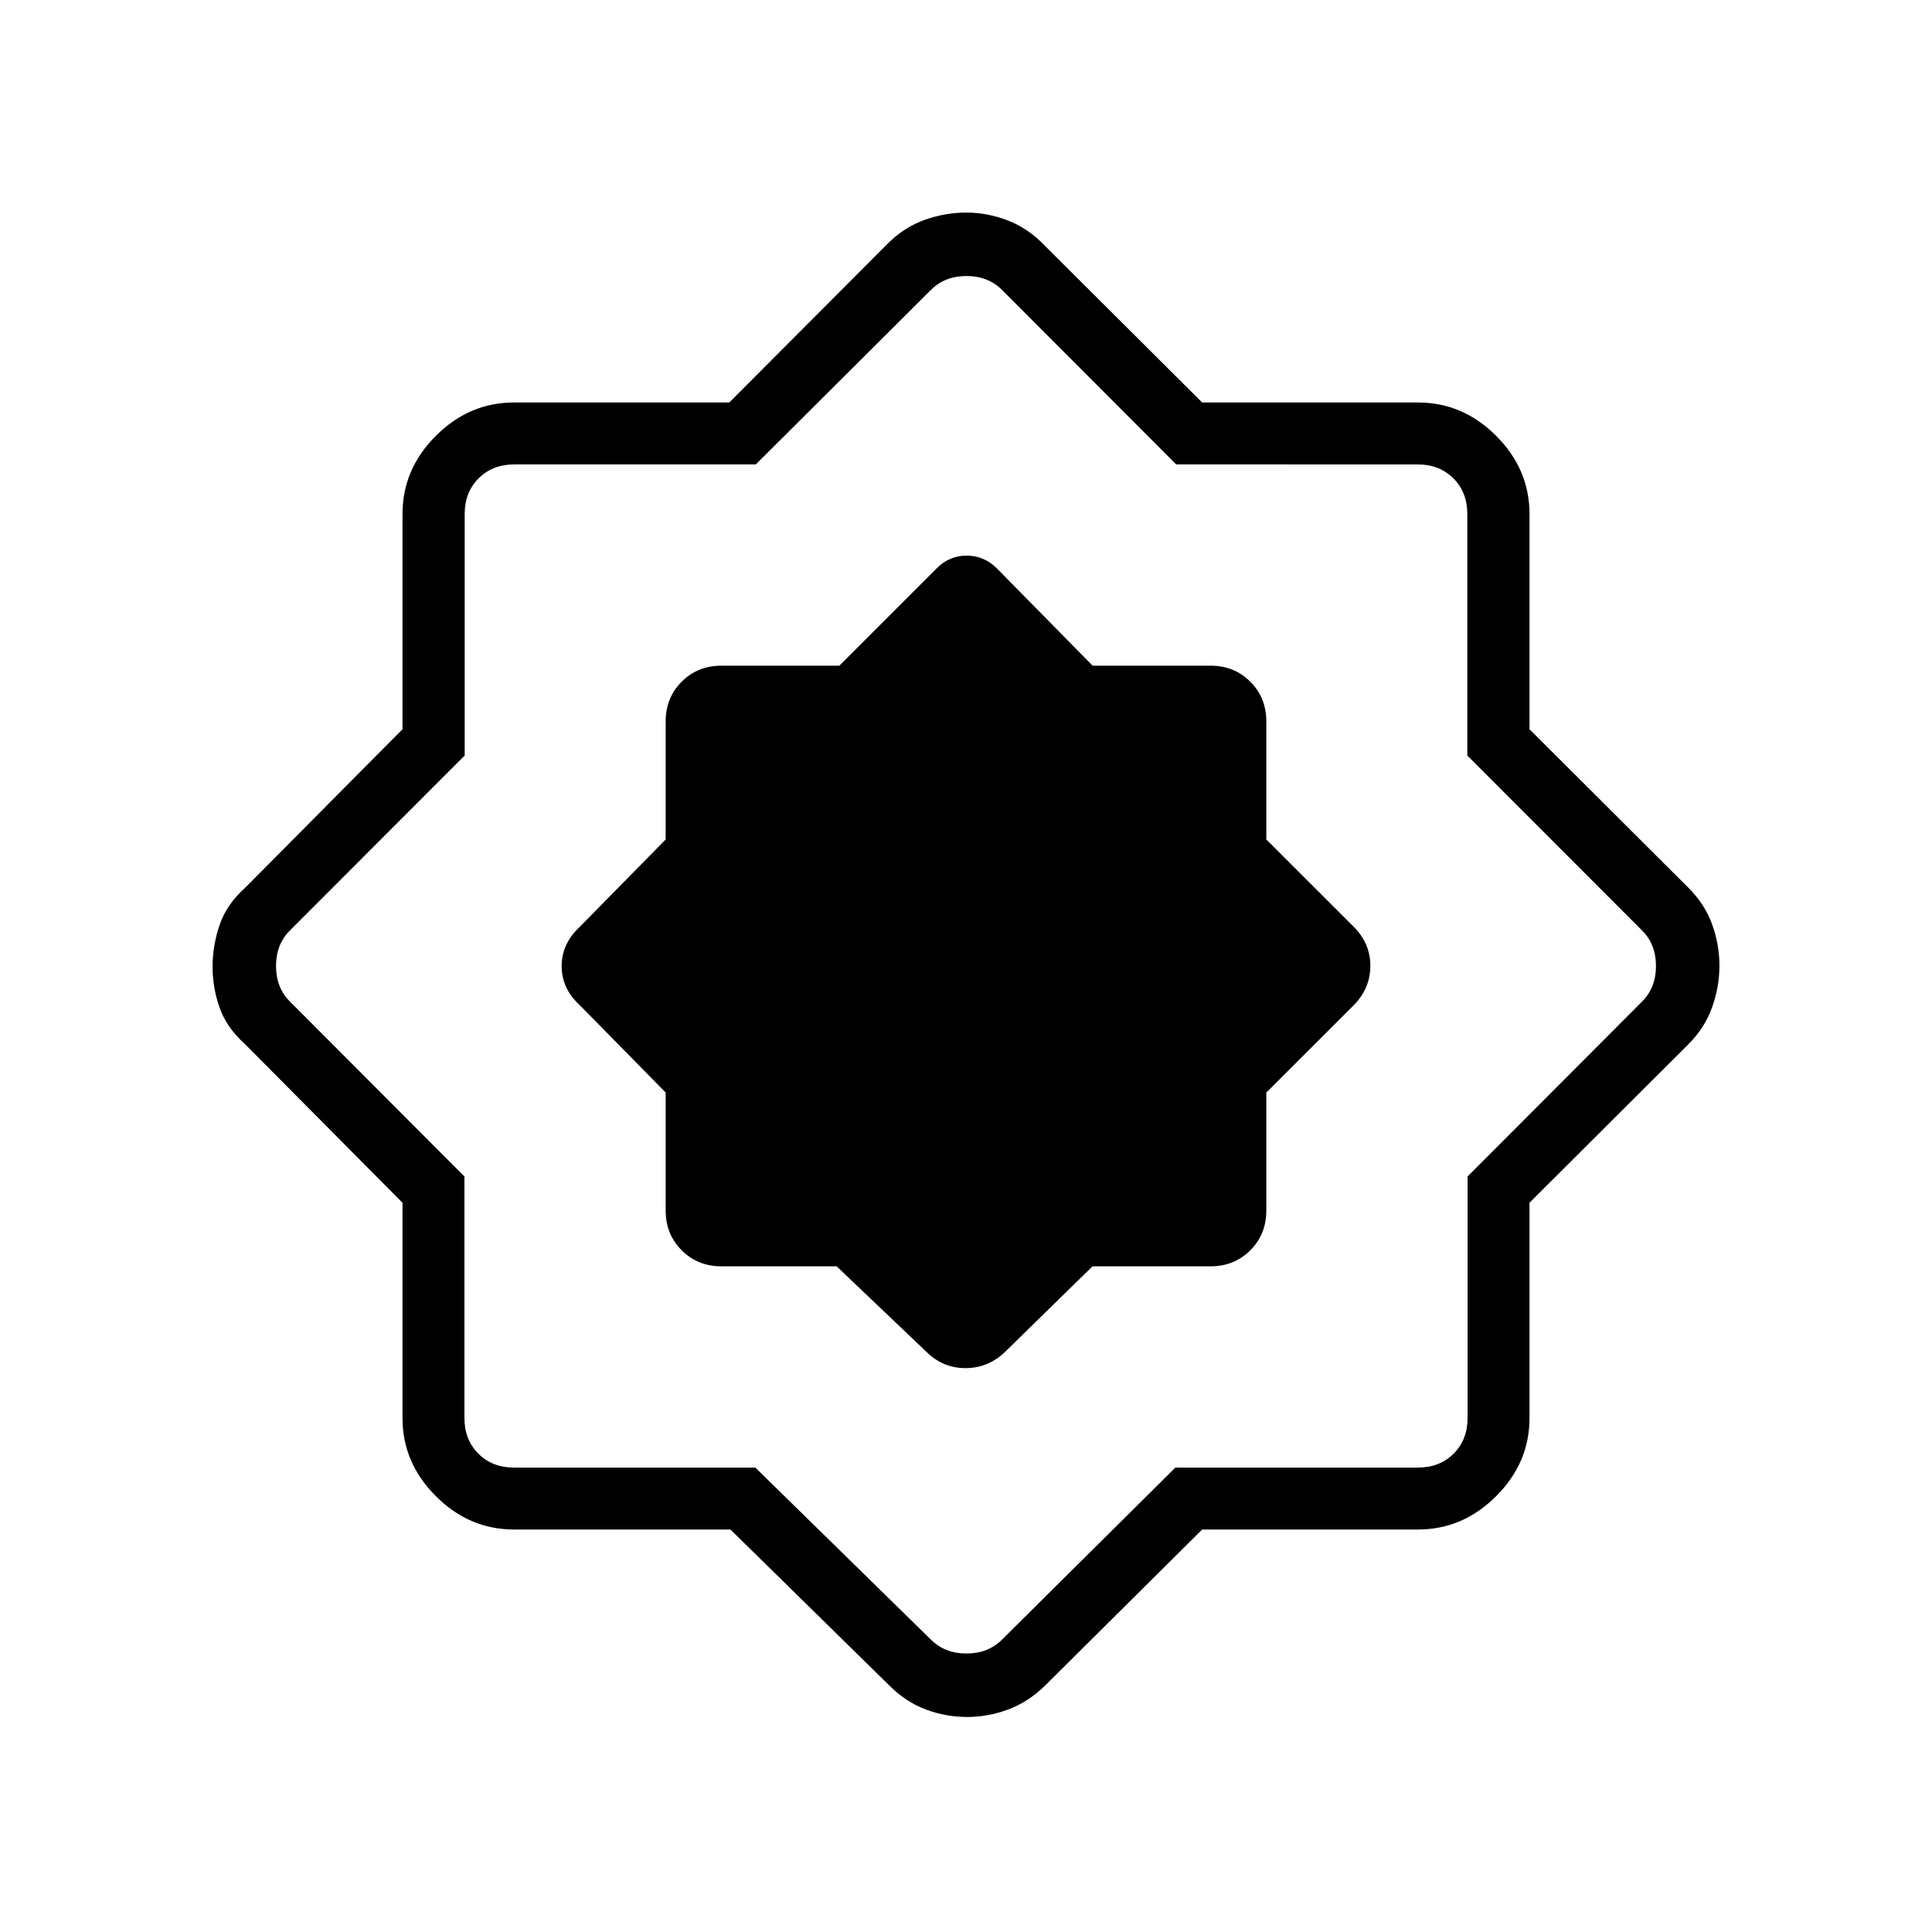 <svg xmlns="http://www.w3.org/2000/svg" height="48" viewBox="0 -960 960 960" width="48"><path d="m415.73-330.77 44.81 42.69q8.23 8 19.46 7.89 11.23-.12 19.46-8.12l43.41-42.46h58.67q11.77 0 19.73-7.96 7.96-7.96 7.96-19.73v-58.67l43.46-43.41q8.23-8.37 8.23-19.53 0-11.16-8.23-19.39l-43.46-43.41v-58.67q0-11.77-7.96-19.73-7.96-7.96-19.73-7.96h-58.62l-47.69-48.46q-6.4-6.23-14.93-6.23t-14.76 6.23l-48.46 48.46h-58.62q-11.77 0-19.73 7.96-7.96 7.96-7.96 19.73v58.67l-42.69 43.41q-9 8.37-9 19.53 0 11.16 9 19.39l42.69 43.41v58.67q0 11.77 7.96 19.73 7.96 7.96 19.73 7.96h57.27ZM362.94-200H255.38q-22.25 0-38.81-16.57Q200-233.13 200-255.38v-106.98l-78.15-78.72q-9.31-8.34-12.77-18.31-3.46-9.97-3.46-20.28t3.46-20.61q3.46-10.3 12.77-18.64L200-597.64v-106.98q0-22.25 16.57-38.81Q233.13-760 255.38-760h106.98l78.72-78.92q8.23-8.23 18.43-11.85 10.2-3.61 20.62-3.61 10.41 0 20.62 3.92 10.22 3.93 18.4 12.54L597.36-760h107.26q22.25 0 38.81 16.57Q760-726.87 760-704.62v106.98l78.92 78.72q8.23 8.23 11.85 18.29 3.61 10.05 3.61 20.46 0 10.4-3.61 20.63-3.62 10.23-11.85 18.46L760-362.36v106.98q0 22.25-16.57 38.81Q726.87-200 704.62-200H597.36l-78.21 77.69q-8.29 8.07-18.27 11.77-9.98 3.69-20.31 3.69-10.57 0-20.47-3.69-9.91-3.7-18.02-11.77L362.94-200Zm12.38-30.77 87.22 85.46q6.92 6.93 17.69 6.93 10.77 0 17.69-6.93l86.12-85.46h120.58q10.76 0 17.69-6.92 6.92-6.93 6.92-17.69v-120.04l86.69-86.89q6.93-6.92 6.93-17.69 0-10.77-6.93-17.69l-86.82-86.89v-120.04q0-10.76-6.92-17.69-6.92-6.92-17.69-6.92H584.45l-86.53-86.69q-6.92-6.93-17.69-6.93-10.77 0-17.69 6.93l-86.99 86.69H255.51q-10.77 0-17.69 6.92-6.92 6.93-6.92 17.69v120.04l-86.82 86.89q-6.93 6.92-6.93 17.69 0 10.77 6.93 17.69l86.69 86.89v120.04q0 10.76 6.92 17.69 6.93 6.92 17.69 6.92h119.94Zm104.91-249.46Z"/></svg>
